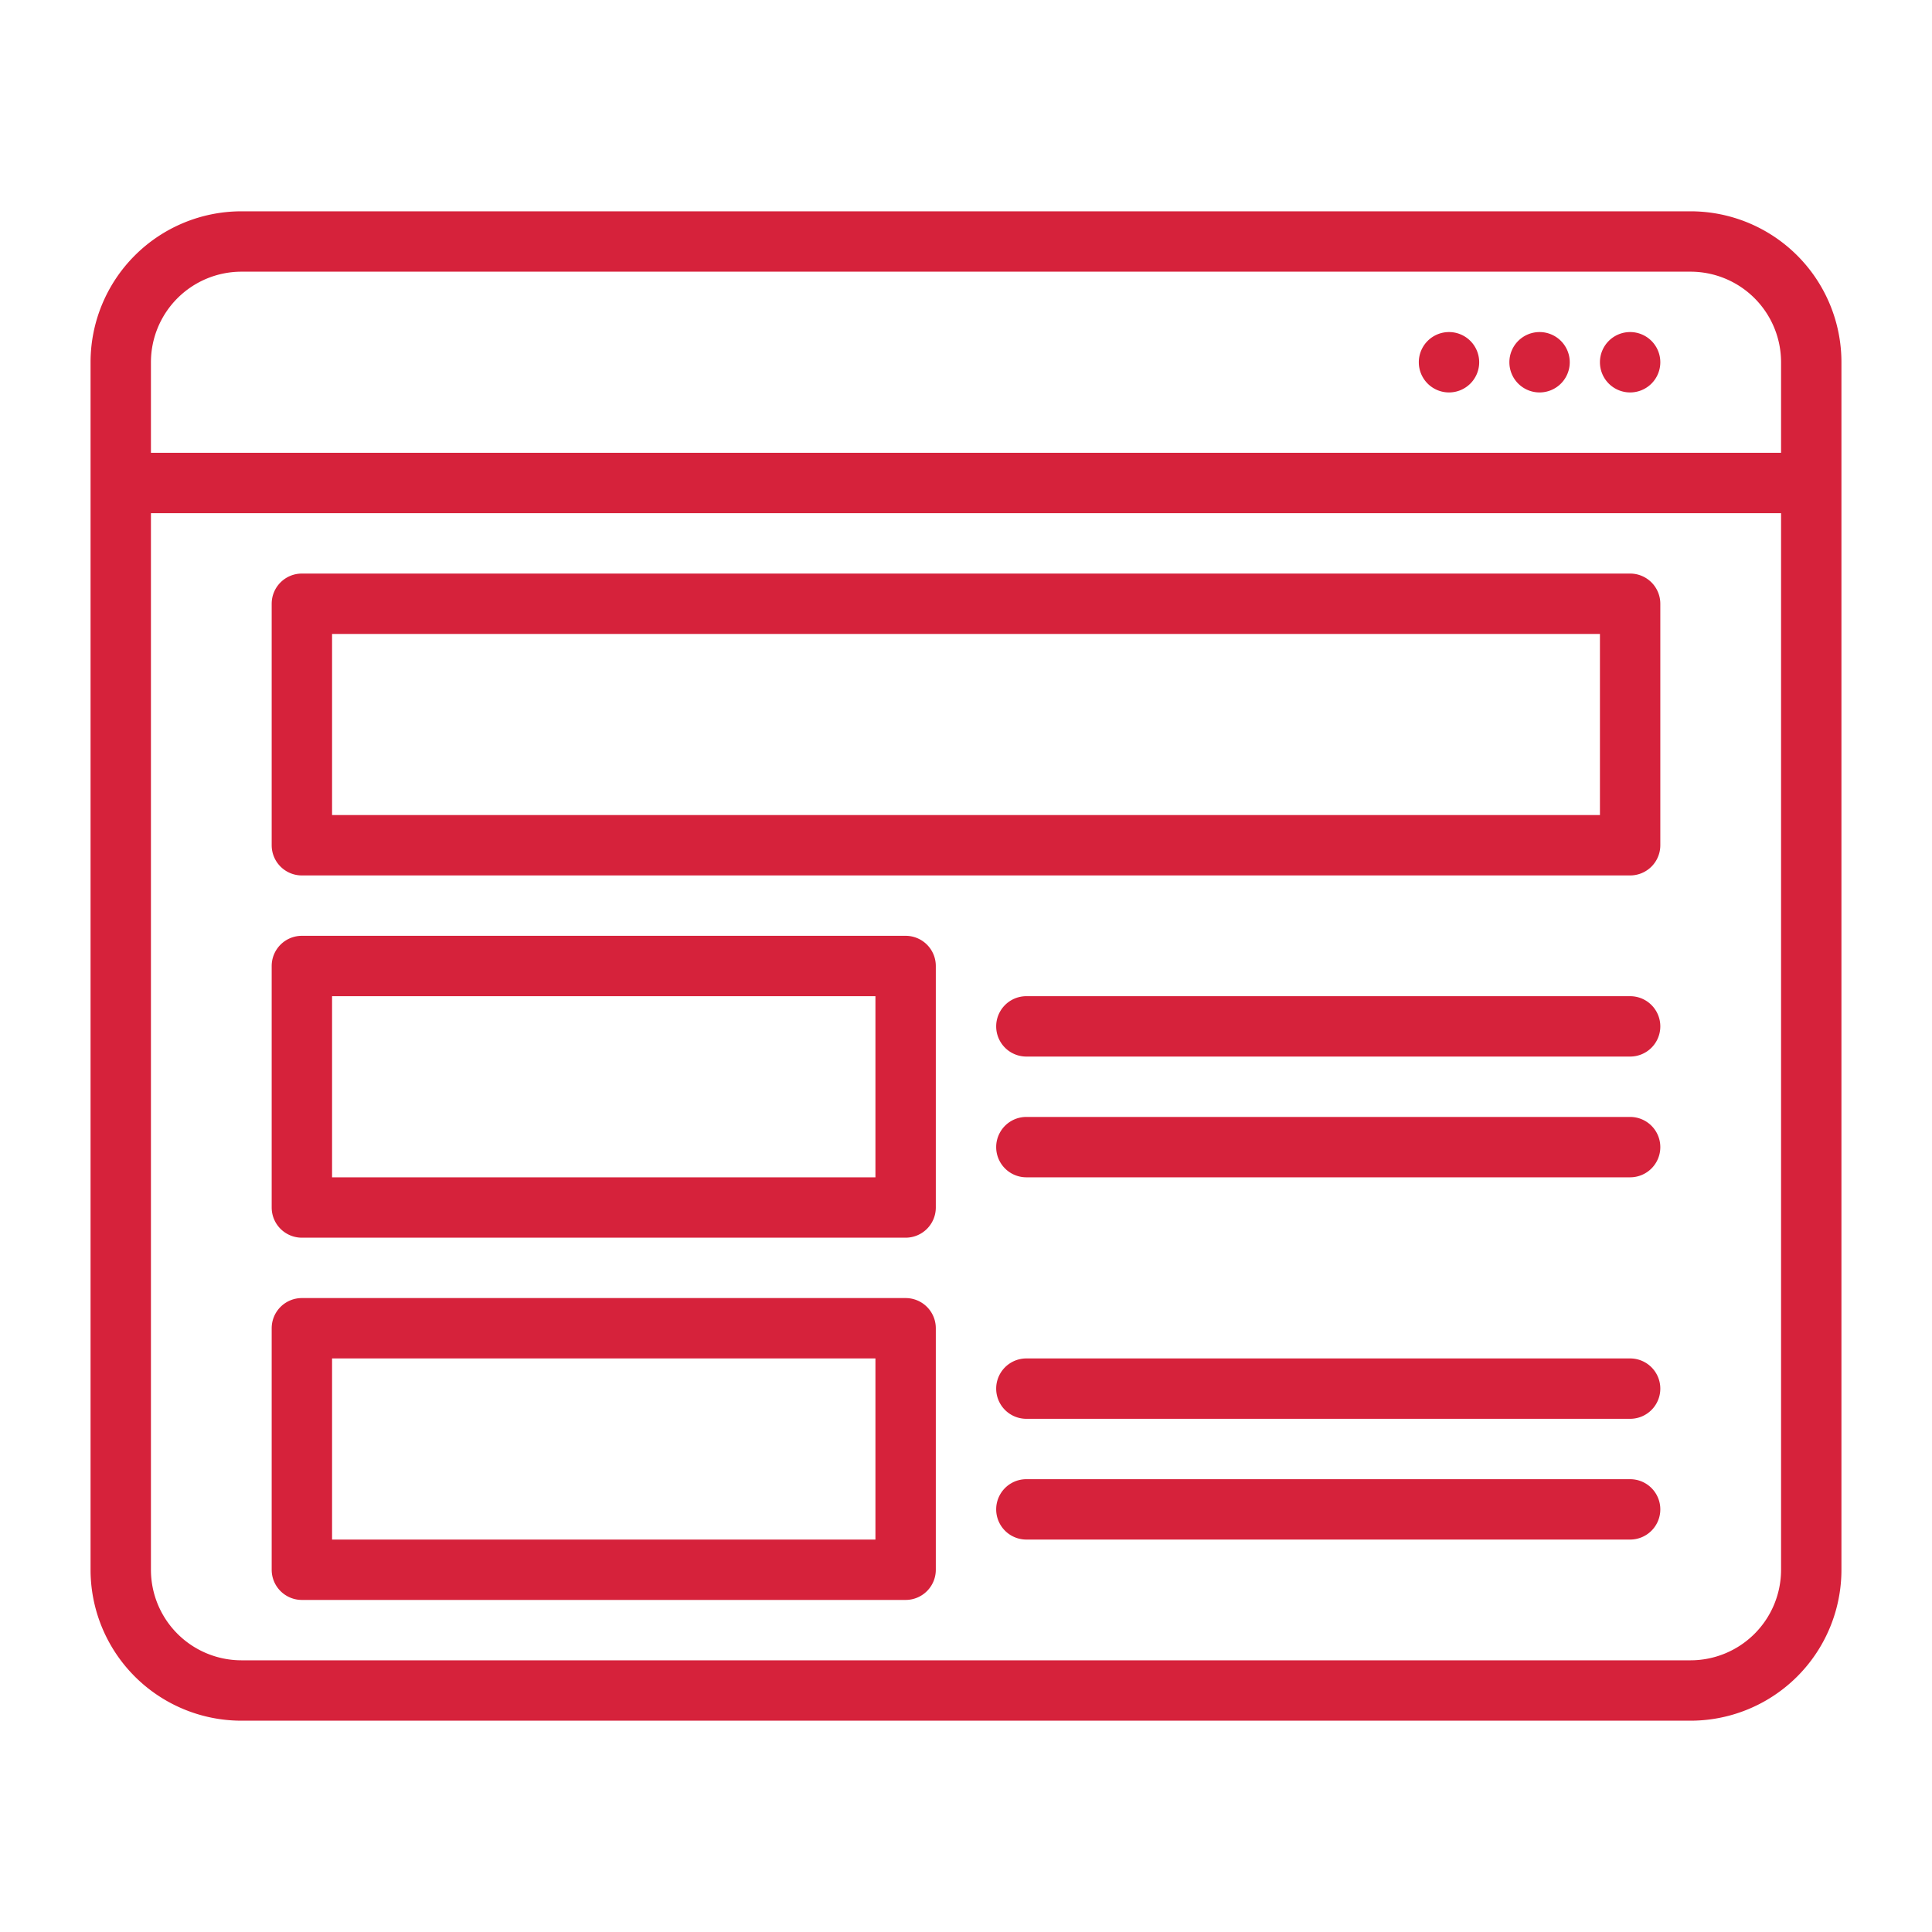 <?xml version="1.0" ?><svg viewBox="0 0 32 32" xmlns="http://www.w3.org/2000/svg" fill="#d6223b"> <g data-name="Layer 6" id="Layer_6"><path d="M28,3.5H4A2.5,2.5,0,0,0,1.5,6V26A2.5,2.5,0,0,0,4,28.5H28A2.5,2.5,0,0,0,30.5,26V6A2.5,2.5,0,0,0,28,3.5ZM29.5,26A1.5,1.5,0,0,1,28,27.5H4A1.5,1.5,0,0,1,2.5,26V8.5h27ZM2.5,7.5V6A1.5,1.5,0,0,1,4,4.5H28A1.5,1.5,0,0,1,29.5,6V7.5ZM27.5,6a.5.5,0,1,1-.5-.5A.5.5,0,0,1,27.5,6ZM26,6a.5.5,0,1,1-.5-.5A.5.5,0,0,1,26,6ZM24.5,6a.5.5,0,1,1-.5-.5A.5.5,0,0,1,24.5,6ZM5,14.5H27a.5.5,0,0,0,.5-.5V10a.5.5,0,0,0-.5-.5H5a.5.5,0,0,0-.5.5v4A.5.5,0,0,0,5,14.5Zm.5-4h21v3H5.5ZM5,20.5H15a.5.5,0,0,0,.5-.5V16a.5.5,0,0,0-.5-.5H5a.5.5,0,0,0-.5.5v4A.5.5,0,0,0,5,20.5Zm.5-4h9v3h-9ZM5,26.5H15a.5.5,0,0,0,.5-.5V22a.5.5,0,0,0-.5-.5H5a.5.5,0,0,0-.5.5v4A.5.5,0,0,0,5,26.5Zm.5-4h9v3h-9Zm22-5.5a.5.5,0,0,1-.5.5H17a.5.5,0,0,1,0-1H27A.5.5,0,0,1,27.5,17Zm0,2a.5.5,0,0,1-.5.5H17a.5.5,0,0,1,0-1H27A.5.5,0,0,1,27.5,19Zm0,4a.5.5,0,0,1-.5.5H17a.5.5,0,0,1,0-1H27A.5.5,0,0,1,27.5,23Zm0,2a.5.5,0,0,1-.5.5H17a.5.5,0,0,1,0-1H27A.5.5,0,0,1,27.5,25Z"/></g></svg>